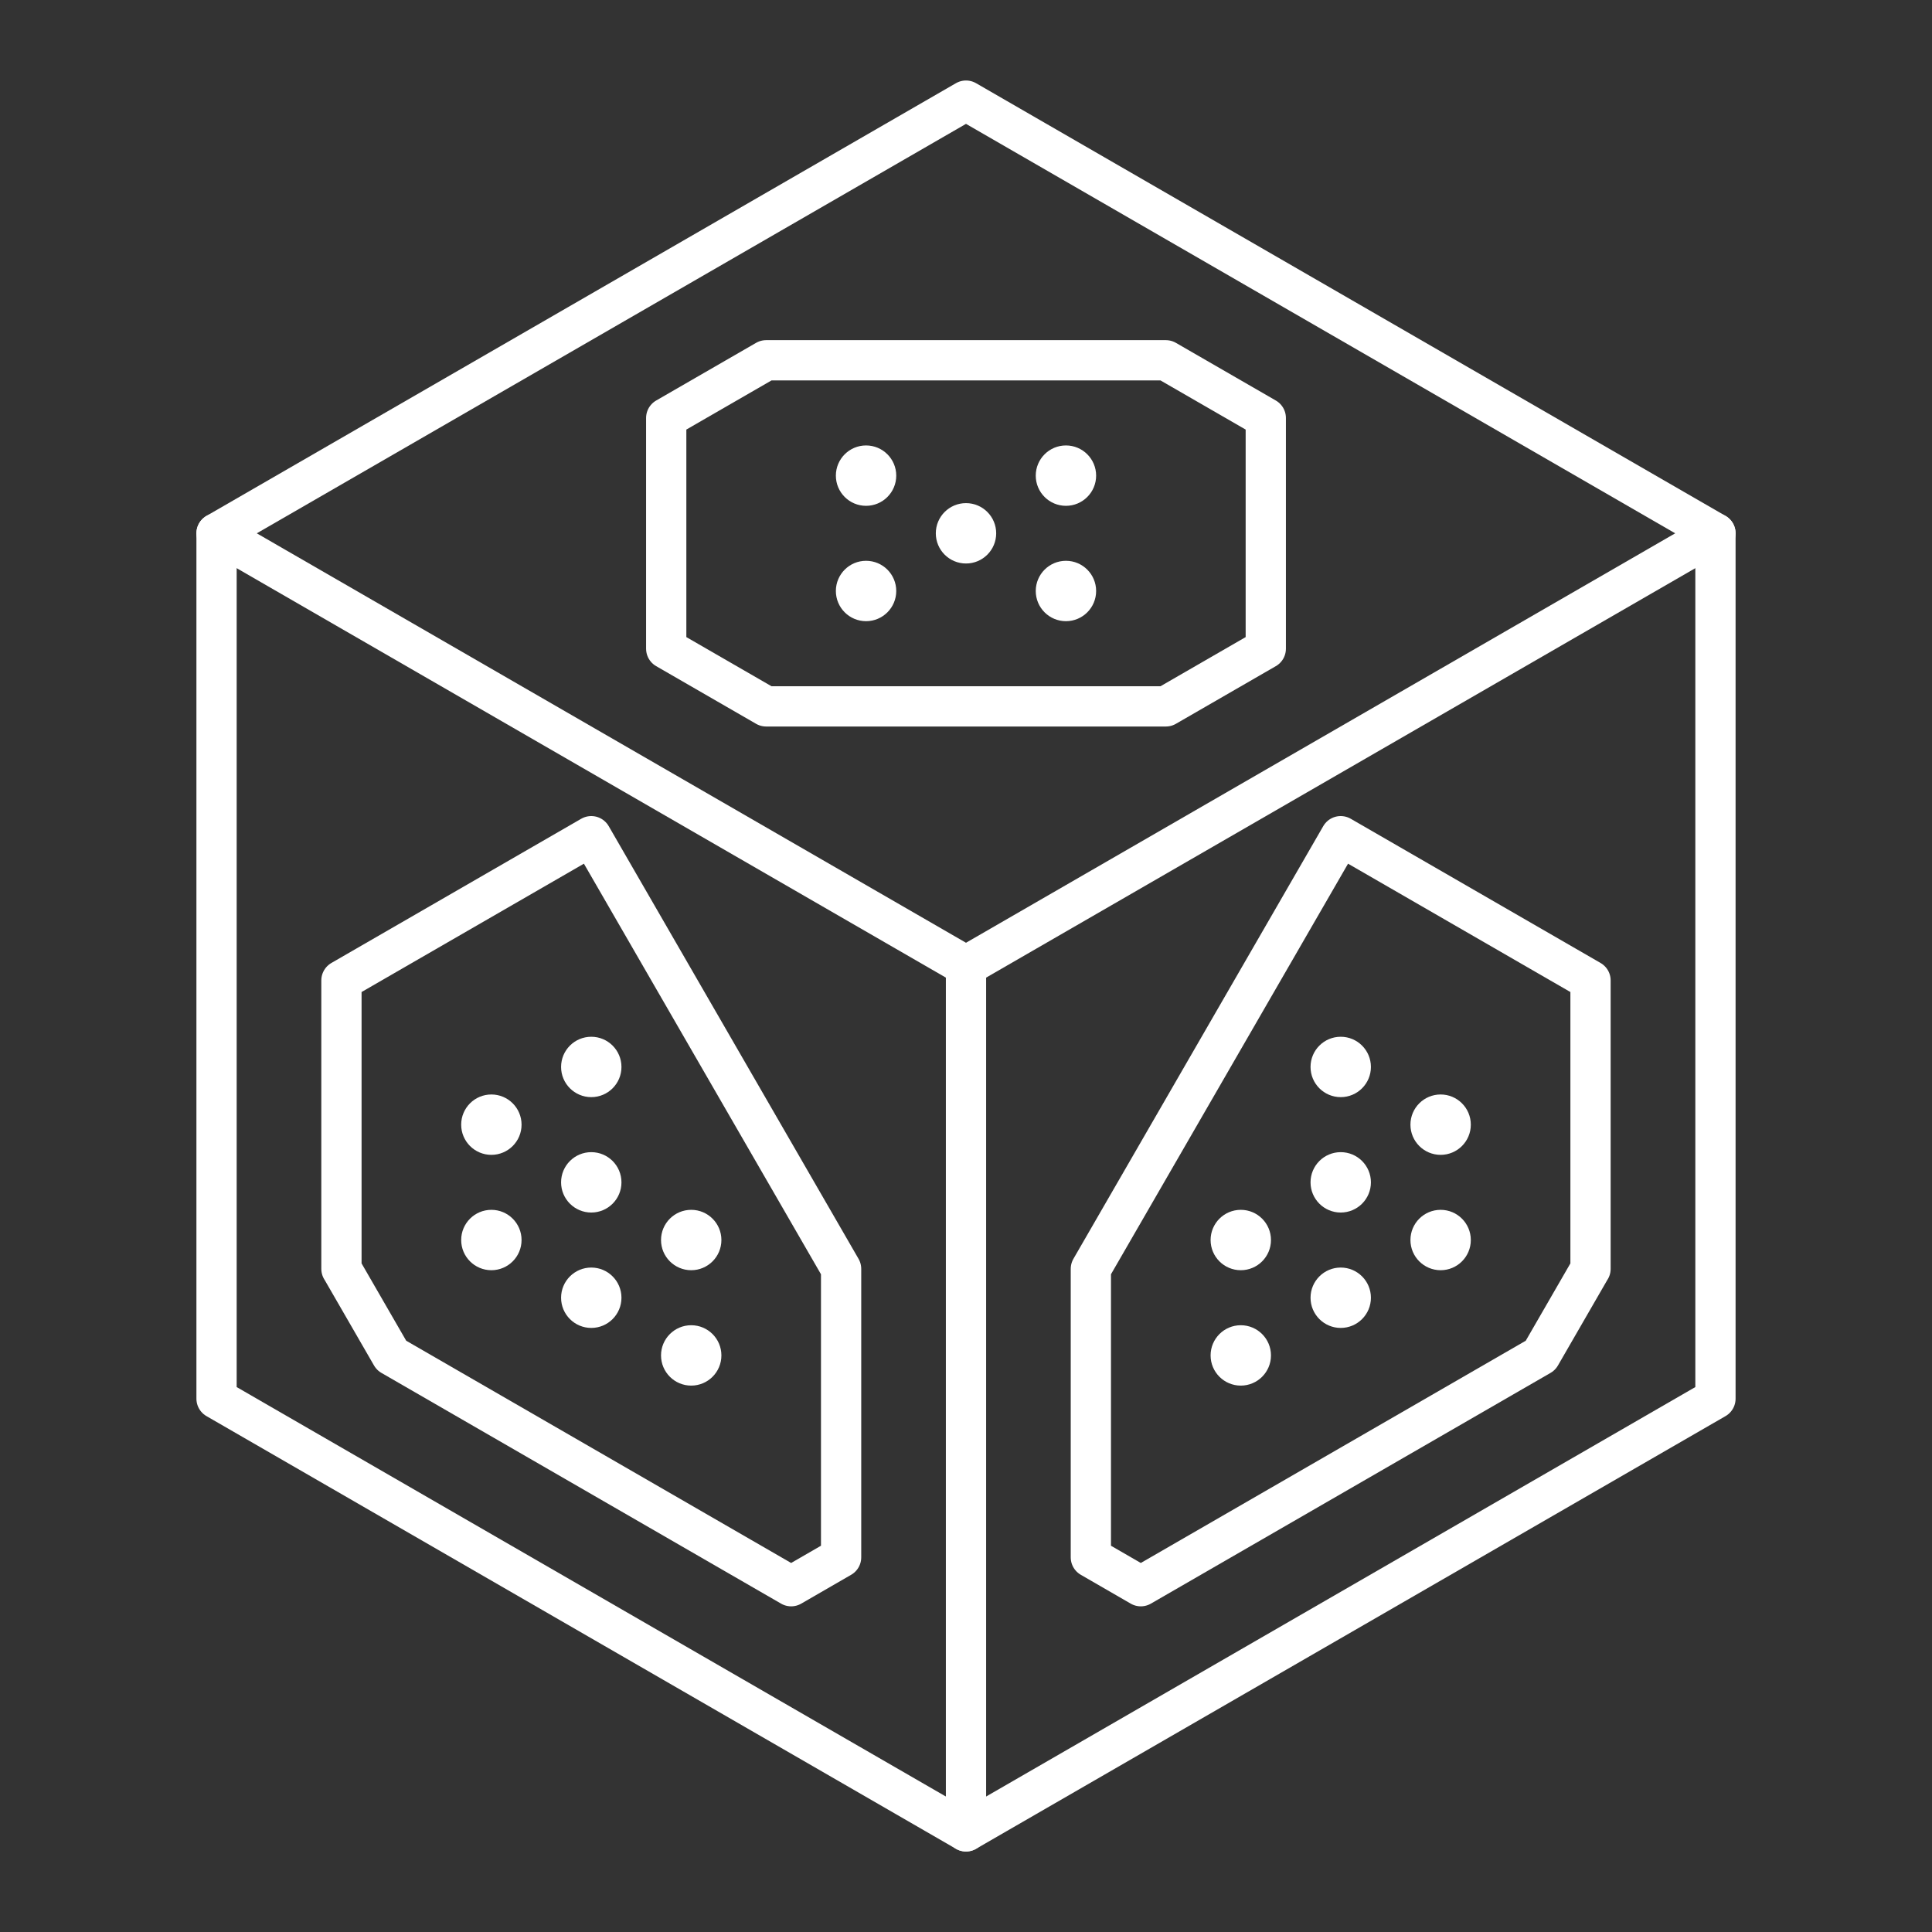 <?xml version="1.0" encoding="UTF-8"?><svg id="b" xmlns="http://www.w3.org/2000/svg" viewBox="0 0 48 48"><rect x="0" y="0" width="48" height="48" fill="#333333" stroke="none"/><defs><style>.f{fill:#fff;}.g{fill:none;stroke:#fff;stroke-linecap:round;stroke-linejoin:round;}</style></defs><path class="g" d="M24,24v21.5"/><path class="g" d="M28.965,17.55l2.483-1.433v-5.733l-2.483-1.433h-9.93l-2.483,1.433v5.733s2.483,1.433,2.483,1.433h9.93Z"/><path class="g" d="M24,2.5l18.62,10.75v21.5l-18.62,10.75-18.62-10.75V13.25S24,2.5,24,2.5Z"/><path class="g" d="M5.38,13.25l18.62,10.75,18.62-10.75"/><path class="g" d="M8.483,31.525v-7.167l6.207-3.583,6.207,10.75v7.167l-1.241.717-9.93-5.733-1.241-2.15Z"/><path class="g" d="M39.516,31.525v-7.167l-6.207-3.583-6.207,10.75v7.167l1.241.717,9.93-5.733,1.241-2.15Z"/><circle class="f" cx="21.517" cy="11.817" r=".75"/><circle class="f" cx="24" cy="13.25" r=".75"/><circle class="f" cx="26.483" cy="11.817" r=".75"/><circle class="f" cx="26.483" cy="14.683" r=".75"/><circle class="f" cx="21.517" cy="14.683" r=".75"/><circle class="f" cx="14.69" cy="26.508" r=".75"/><circle class="f" cx="12.208" cy="27.942" r=".75"/><circle class="f" cx="14.69" cy="29.375" r=".75"/><circle class="f" cx="17.173" cy="30.808" r=".75"/><circle class="f" cx="17.173" cy="33.675" r=".75"/><circle class="f" cx="14.69" cy="32.242" r=".75"/><circle class="f" cx="12.208" cy="30.808" r=".75"/><circle class="f" cx="30.827" cy="30.808" r=".75"/><circle class="f" cx="33.31" cy="29.375" r=".75"/><circle class="f" cx="33.31" cy="26.508" r=".75"/><circle class="f" cx="35.792" cy="27.942" r=".75"/><circle class="f" cx="35.792" cy="30.808" r=".75"/><circle class="f" cx="33.31" cy="32.242" r=".75"/><circle class="f" cx="30.827" cy="33.675" r=".75"/></svg>